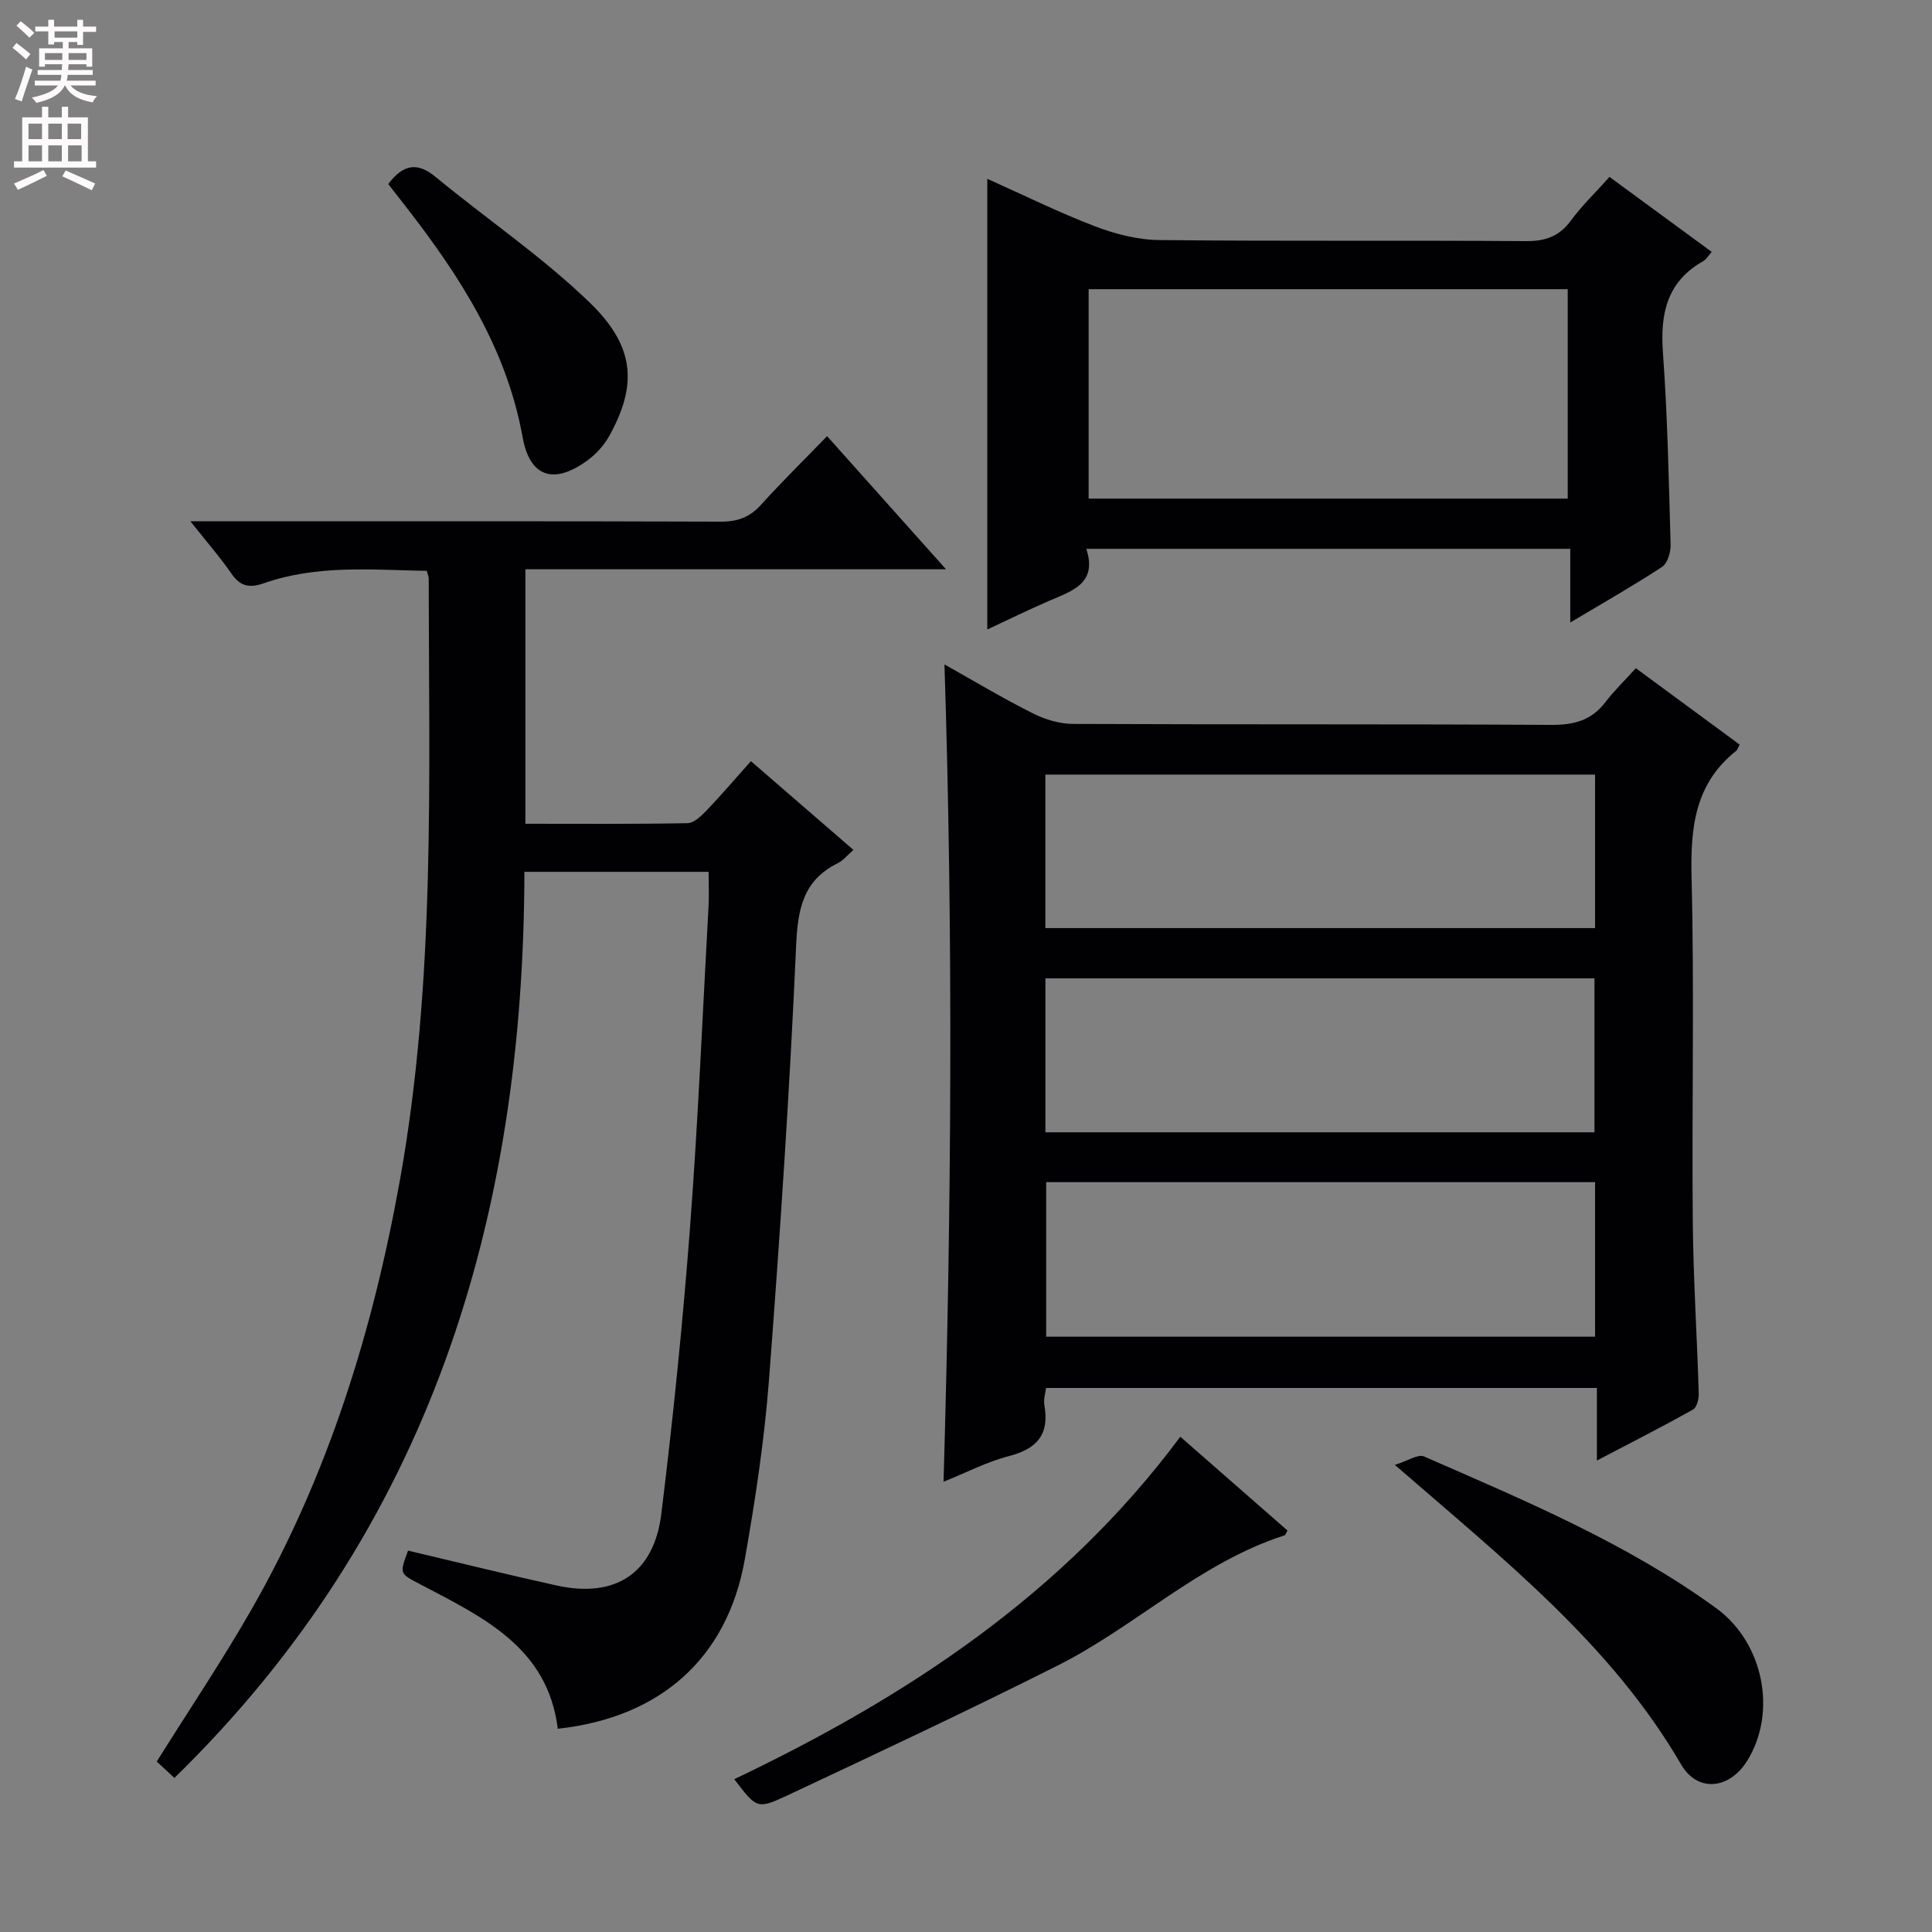 <svg enable-background="new 0 0 400 400" viewBox="0 0 400 400" xmlns="http://www.w3.org/2000/svg"><rect x="0" y="0" width="400" height="400" fill="#808080" stroke="none"/><g fill="#010103"><path d="m84.49 321.04c10.48 2.47 20.61 4.99 30.81 7.23 12.08 2.65 20.1-2.5 21.62-14.84 2.41-19.61 4.42-39.29 5.92-59 1.69-22.2 2.62-44.46 3.85-66.7.13-2.29.02-4.6.02-7.23-12.65 0-25.07 0-38.14 0-.12 71.61-19.5 135.93-72.46 187.6-1.54-1.43-2.72-2.52-3.66-3.39 6.67-10.65 13.53-20.85 19.62-31.49 15.86-27.71 25.16-57.78 30.76-89.06 7.37-41.22 5.96-82.87 5.93-124.45 0-.31-.16-.63-.4-1.52-11.23-.19-22.65-1.32-33.72 2.56-2.93 1.03-4.87.7-6.71-1.97-2.36-3.42-5.11-6.56-8.51-10.85h5.87c34.66 0 69.31-.05 103.97.07 3.45.01 5.95-.9 8.27-3.46 4.34-4.8 8.97-9.34 13.71-14.24 8.3 9.3 16.12 18.05 24.62 27.56-29.6 0-58.16 0-87.08 0v52.69c11.34 0 22.44.09 33.55-.12 1.34-.03 2.86-1.48 3.94-2.61 3.09-3.24 6-6.65 9.2-10.23 7.13 6.17 14 12.12 21.22 18.37-1.27 1.11-2.09 2.19-3.19 2.73-7.21 3.56-8.33 9.43-8.67 17.07-1.33 30.05-3.34 60.08-5.63 90.07-.95 12.39-2.83 24.74-4.99 36.99-3.61 20.46-17.44 32.78-38.73 35.1-2.07-16.87-15.53-23.1-28.36-29.85-4.38-2.3-4.47-2.13-2.63-7.03z"/><path d="m338.68 138.34c7.69 5.66 14.62 10.76 21.49 15.82-.35.68-.43 1.07-.66 1.25-8.63 6.81-9.54 15.95-9.29 26.24.59 23.65.04 47.32.25 70.98.1 11.97.88 23.93 1.24 35.89.03 1.13-.41 2.89-1.21 3.33-6.33 3.54-12.79 6.83-19.88 10.54 0-5.44 0-10.06 0-15.03-38.15 0-75.88 0-114.05 0-.12 1.07-.56 2.38-.34 3.57 1.07 6.02-1.49 9.03-7.31 10.53-4.6 1.19-8.93 3.46-13.57 5.32 1.64-56.54 2.02-112.56.19-169.22 6.09 3.42 12.02 6.97 18.17 10.07 2.55 1.29 5.59 2.24 8.41 2.25 32.99.15 65.99.01 98.98.2 4.7.03 8.36-.88 11.26-4.69 1.81-2.35 3.98-4.45 6.32-7.05zm-122.24 96.09h113.68c0-10.93 0-21.46 0-31.87-38.16 0-75.86 0-113.68 0zm113.8-74.06c-38.08 0-75.82 0-113.81 0v31.78h113.81c0-10.86 0-21.29 0-31.78zm0 84.38c-38.1 0-75.83 0-113.64 0v32h113.64c0-10.6 0-21.02 0-32z"/><path d="m333.23 36.63c7.2 5.28 14.02 10.28 21.16 15.52-.71.8-1.11 1.55-1.73 1.9-7.52 4.23-8.95 10.83-8.37 18.91.96 13.25 1.22 26.55 1.59 39.84.04 1.55-.65 3.85-1.79 4.59-5.94 3.89-12.13 7.4-18.98 11.49 0-5.43 0-10.12 0-15.25-33.56 0-66.56 0-100.2 0 2.34 7.17-2.91 8.7-7.66 10.75-4.22 1.82-8.36 3.86-12.84 5.95 0-31.29 0-62.07 0-93.31 7.43 3.33 14.71 6.93 22.26 9.82 4.21 1.61 8.87 2.82 13.34 2.86 25.31.27 50.63.04 75.94.22 4.06.03 6.9-1 9.31-4.28 2.25-3.06 5.03-5.73 7.97-9.01zm-8.65 23.24c-33.25 0-66.25 0-99.19 0v43.36h99.19c0-14.63 0-28.88 0-43.36z"/><path d="m244.37 297.46c7.74 6.78 14.97 13.11 22.19 19.42-.33.55-.42.94-.62 1-17.58 5.65-30.83 18.84-46.96 26.95-18.52 9.32-37.31 18.13-56.09 26.95-6.16 2.89-6.3 2.57-10.87-3.42 35.66-17 68.07-38.25 92.35-70.9z"/><path d="m288.79 303.29c2.73-.85 4.81-2.28 6.03-1.75 20.83 9.12 41.88 17.9 60.44 31.37 9.95 7.22 12.7 21.68 6.46 31.67-3.67 5.87-10.24 6.61-13.66.74-14.48-24.87-36.6-42.34-59.27-62.03z"/><path d="m80.38 38.1c3.15-4.14 6.04-4.58 9.83-1.45 10.62 8.76 22.15 16.55 31.99 26.1 9.38 9.1 9.7 17.11 3.95 27.49-1.08 1.95-2.74 3.78-4.55 5.1-6.92 5.05-11.9 3.48-13.39-4.79-3.3-18.32-12.93-33.28-24.03-47.57-1.21-1.56-2.43-3.13-3.8-4.88z"/></g><path d="m2.6 9.9.8-1c.9.7 1.9 1.4 2.9 2.3l-.9 1.1c-1.1-1-2-1.8-2.8-2.4zm.5 10.6c.9-2.1 1.6-4.3 2.3-6.7.4.2.8.4 1.3.6-.7 2.1-1.5 4.3-2.2 6.6zm.3-15.2.9-.9c1 .8 2 1.6 2.8 2.4l-1 1c-.9-.9-1.8-1.7-2.7-2.5zm12.6-1.2h1.2v1.4h2.7v1.1h-2.7v2.7h-1.2v-.6h-1.8v1.3h4.9v3.8h-1.2v-.5h-3.7c0 .4-.1.9-.1 1.2h5.1v1h-5.2c0 .5-.1.9-.2 1.2h6v1h-5.2c1.1 1.3 2.9 2 5.5 2.2-.4.4-.7.8-.9 1.3-2.9-.5-4.8-1.6-5.7-3.5h-.1c-.8 1.7-2.7 2.9-5.9 3.6-.2-.4-.6-.8-.9-1.1 2.8-.6 4.6-1.4 5.4-2.5h-4.8v-1h5.3c.1-.3.2-.7.2-1.2h-4.9v-1h5c0-.4 0-.8.1-1.2h-3.6v.5h-1.2v-3.8h4.9v-1.3h-1.8v.5h-1.2v-2.7h-2.7v-1h2.7v-1.4h1.2v1.4h4.8zm-6.7 8.3h3.6c0-.4 0-.9 0-1.4h-3.6zm1.9-4.6h4.8v-1.3h-4.7v1.3zm6.7 3.2h-3.7v1.4h3.7z" fill="#fcfafa"/><path d="m8.7 22.1h1.3v2.2h2.8v-2.2h1.3v2.2h4.1v9.1h1.7v1.3h-17v-1.3h1.7v-9.1h4.1zm.3 13.1.7 1.2c-1.8.9-3.8 1.9-6 2.9-.2-.4-.5-.8-.8-1.3 2.3-1 4.4-1.9 6.1-2.8zm-3.1-6.4h2.8v-3.2h-2.8zm0 4.6h2.8v-3.3h-2.8zm4.1-4.6h2.8v-3.2h-2.8zm0 4.6h2.8v-3.3h-2.8zm3.6 1.9c2.1.9 4.1 1.8 6.1 2.7l-.7 1.4c-2.2-1.1-4.2-2-6.1-2.9zm3.2-9.7h-2.8v3.2h2.8zm-2.7 7.8h2.8v-3.3h-2.8z" fill="#fcfafa"/></svg>